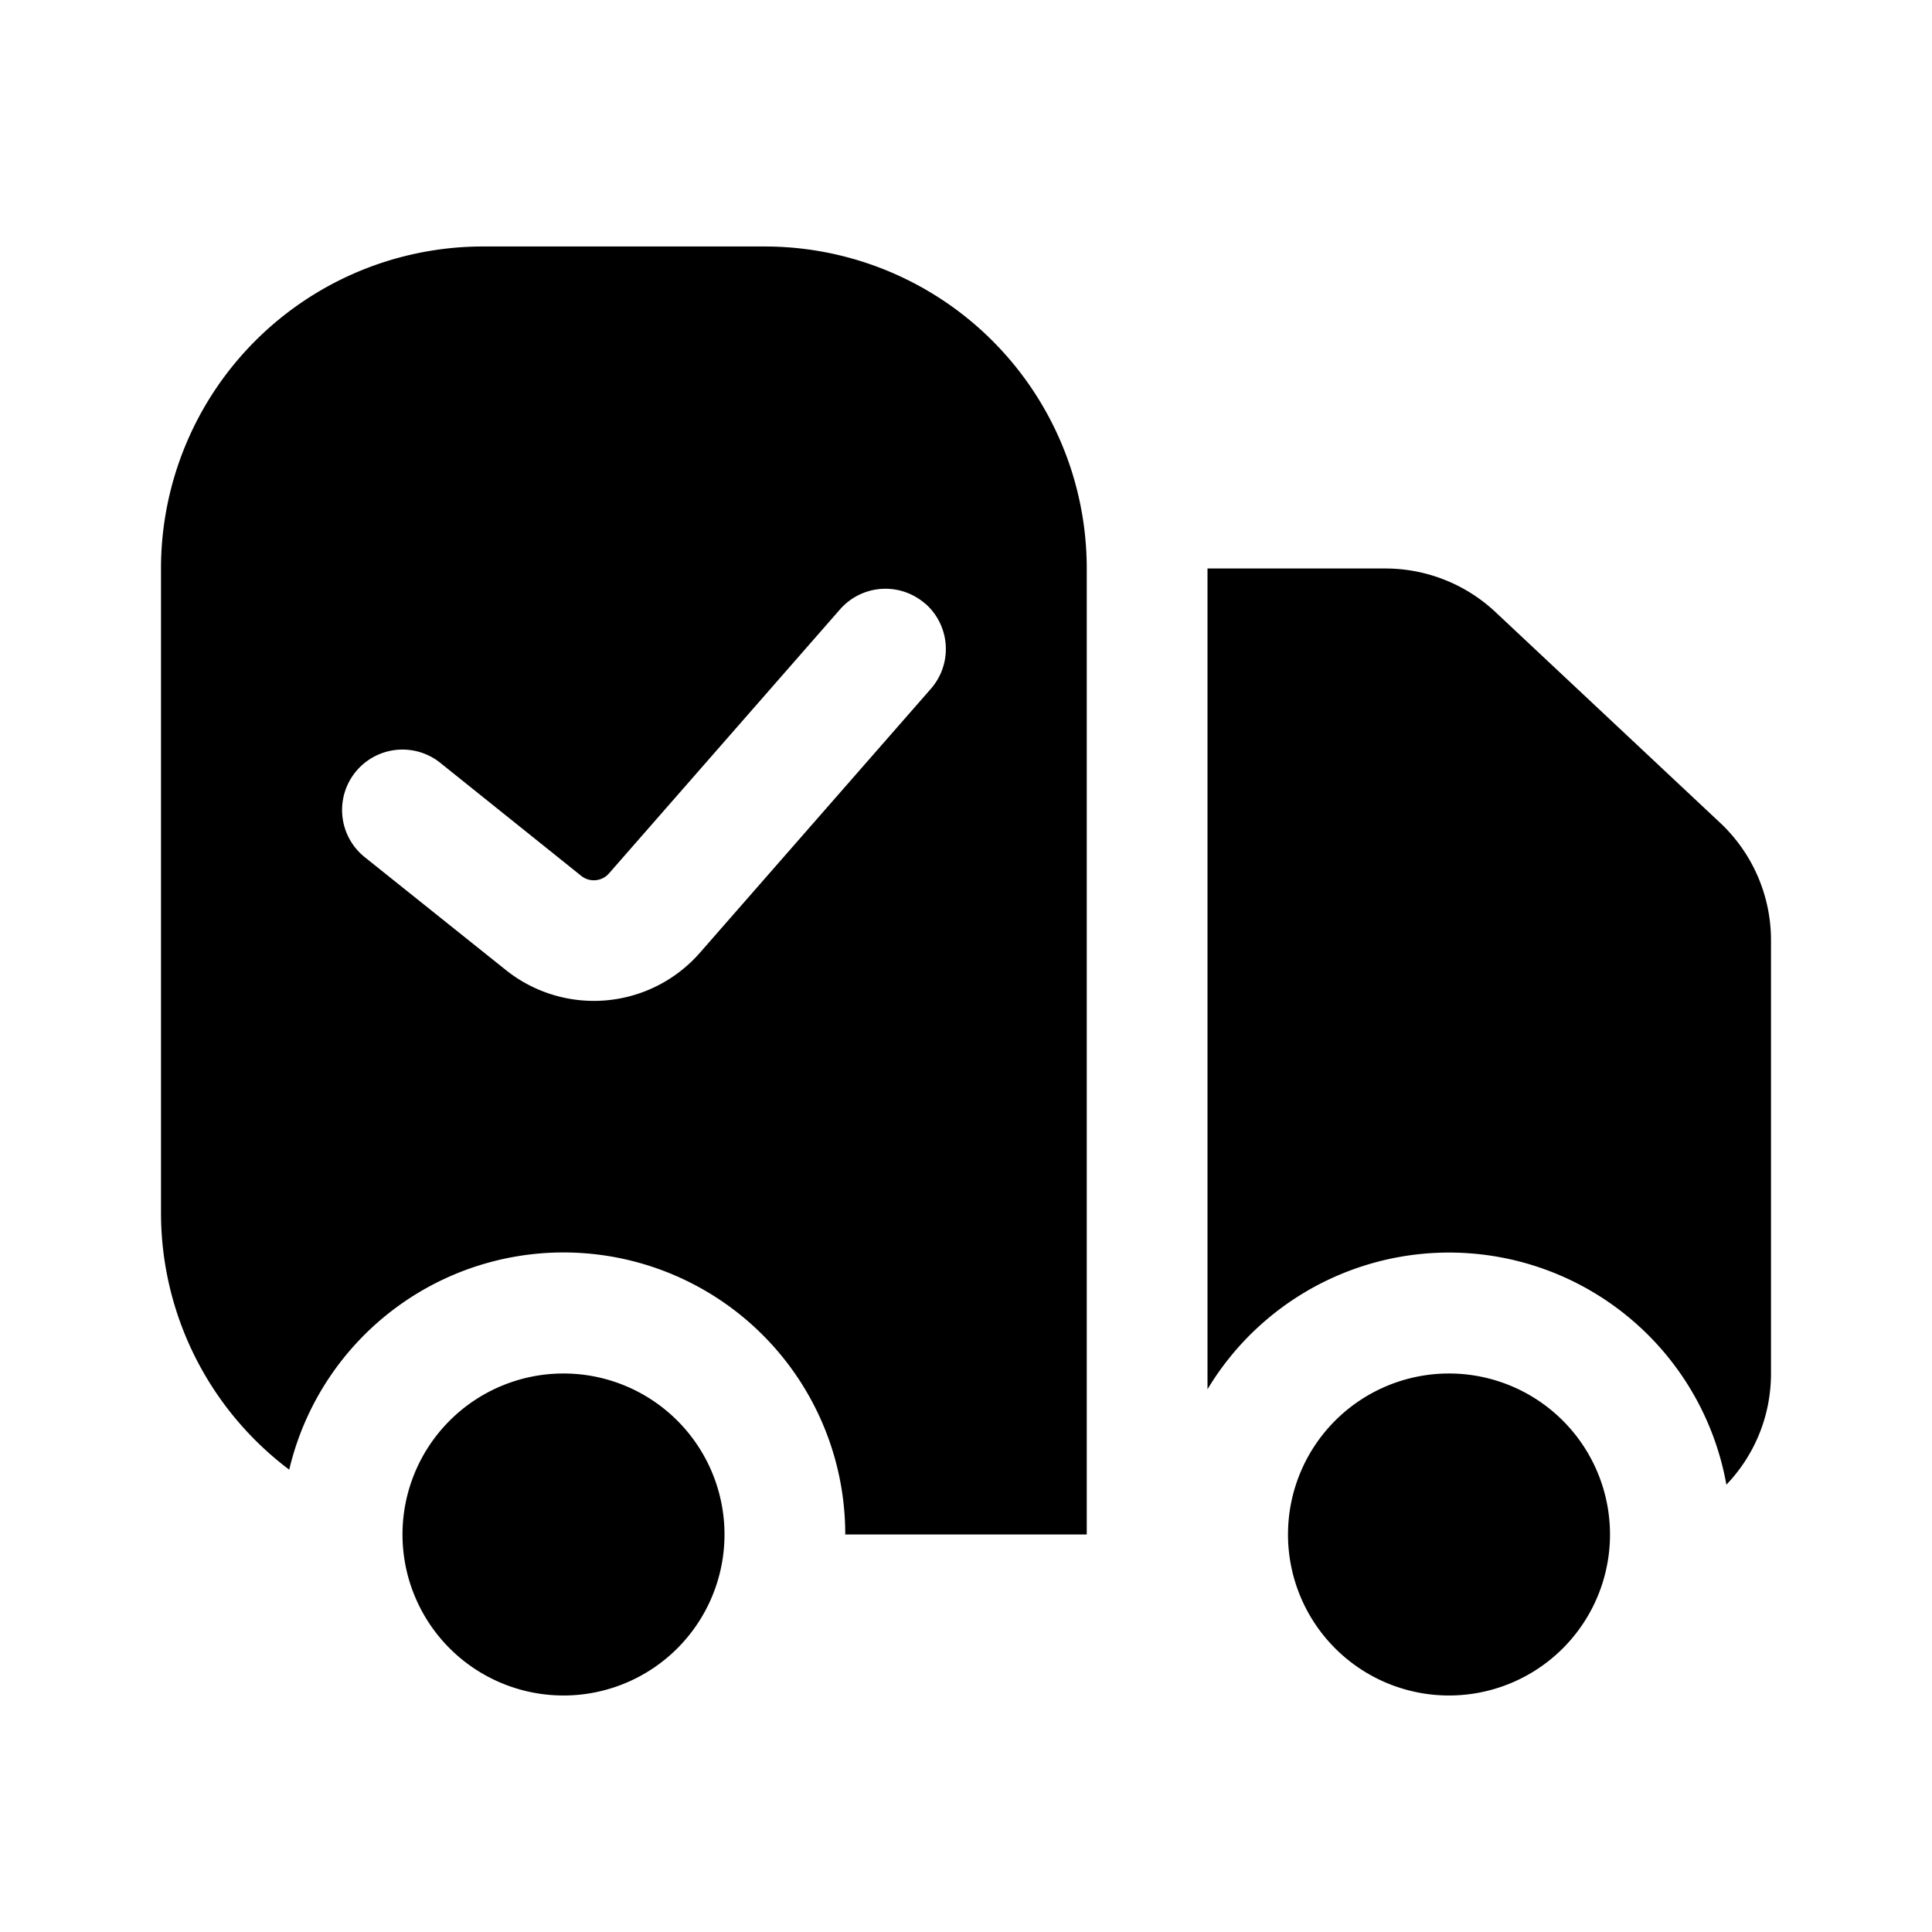 <svg xmlns="http://www.w3.org/2000/svg" width="1em" height="1em" viewBox="0 0 24 24">
  <path fill="currentColor" fill-rule="evenodd" d="M6 3.062h3.5a4 4 0 0 1 4 4v12h-3a3.5 3.5 0 0 0-6.907-.805A3.994 3.994 0 0 1 2 15.062v-8a4 4 0 0 1 4-4Zm5.494 4.436a.75.75 0 0 1 .07 1.058l-2.87 3.28a1.75 1.75 0 0 1-2.41.214l-1.753-1.402a.75.75 0 0 1 .938-1.172L7.22 10.88a.25.25 0 0 0 .345-.03l2.87-3.28a.75.75 0 0 1 1.058-.071Zm9.952 10.946A3.5 3.5 0 0 0 15 17.258V7.062h2.21a2 2 0 0 1 1.367.541l2.79 2.617A2 2 0 0 1 22 11.678v5.383c0 .536-.21 1.023-.554 1.382ZM9 19.062a2 2 0 1 1-4 0 2 2 0 0 1 4 0Zm11 0a2 2 0 1 1-4 0 2 2 0 0 1 4 0Z" clip-rule="evenodd"/>
</svg>
